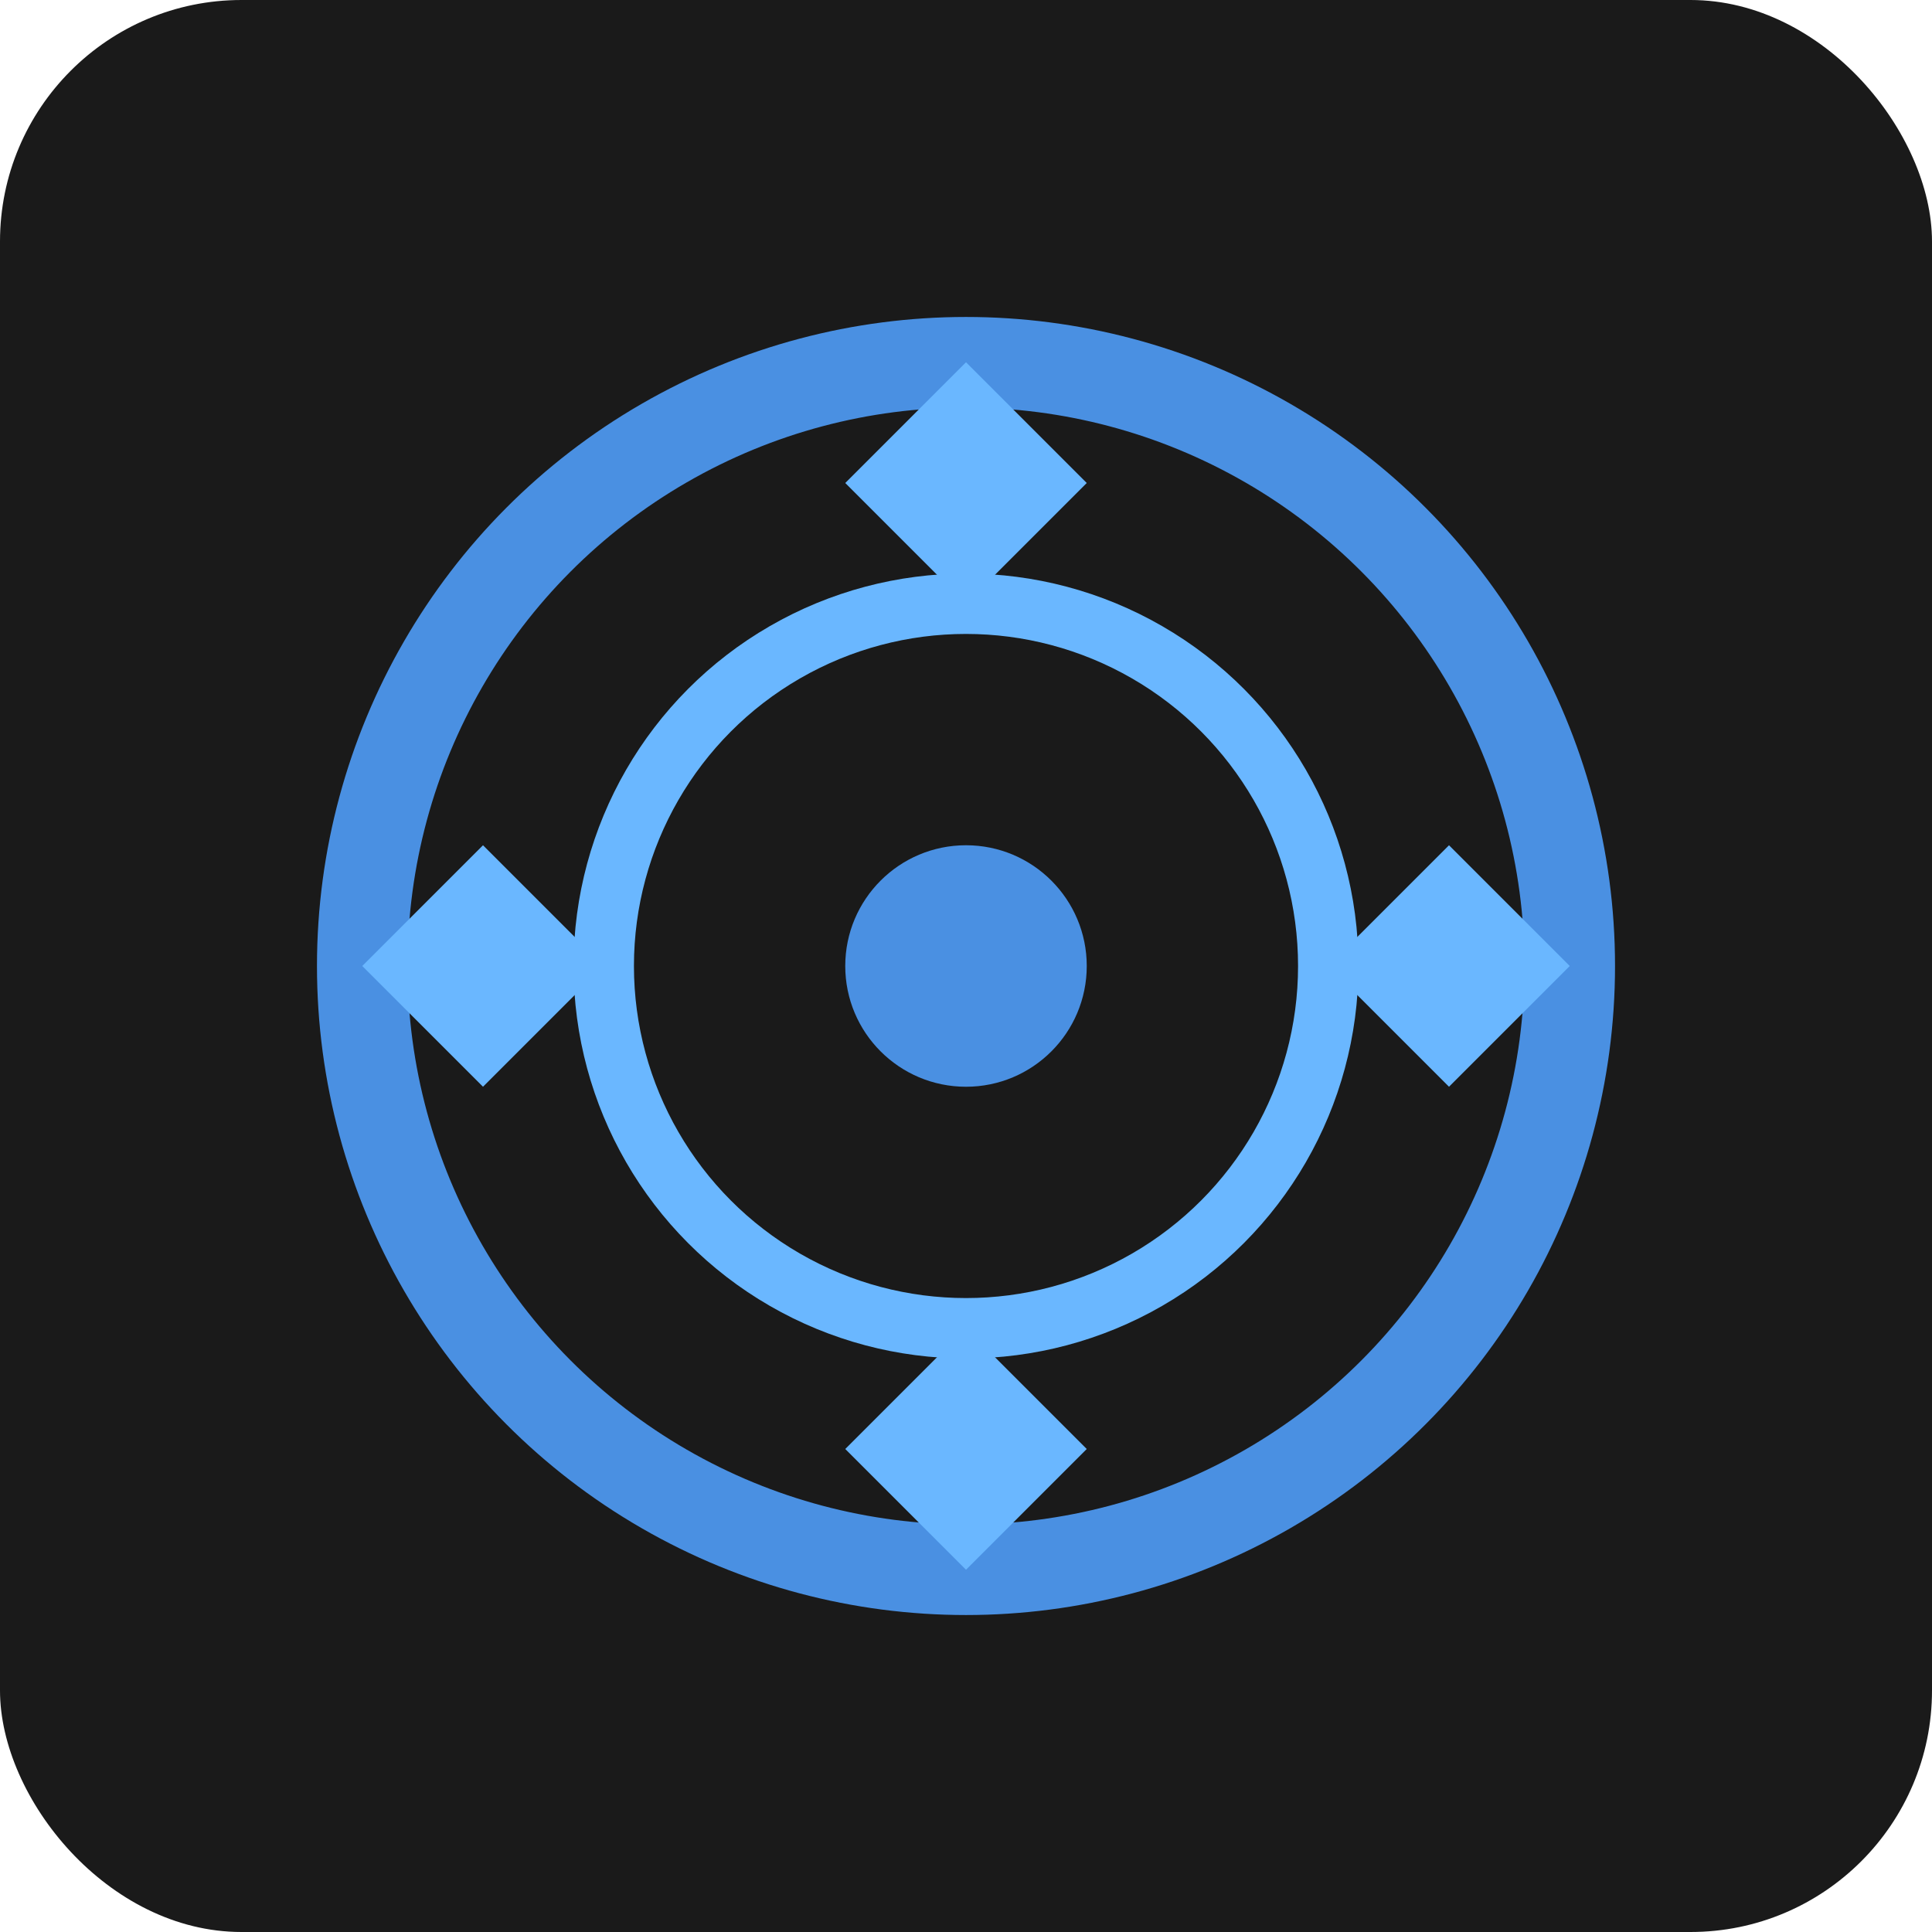 <svg xmlns="http://www.w3.org/2000/svg" width="32" height="32" viewBox="0 0 32 32">
  <rect width="32" height="32" fill="#1a1a1a" rx="4"/>
  <circle cx="16" cy="16" r="10" fill="none" stroke="#4a90e2" stroke-width="1.5"/>
  <circle cx="16" cy="16" r="6" fill="none" stroke="#6ab7ff" stroke-width="1"/>
  <circle cx="16" cy="16" r="2" fill="#4a90e2"/>
  <path d="M16 6 L18 8 L16 10 L14 8 Z" fill="#6ab7ff"/>
  <path d="M26 16 L24 18 L22 16 L24 14 Z" fill="#6ab7ff"/>
  <path d="M16 26 L14 24 L16 22 L18 24 Z" fill="#6ab7ff"/>
  <path d="M6 16 L8 14 L10 16 L8 18 Z" fill="#6ab7ff"/>
</svg>
